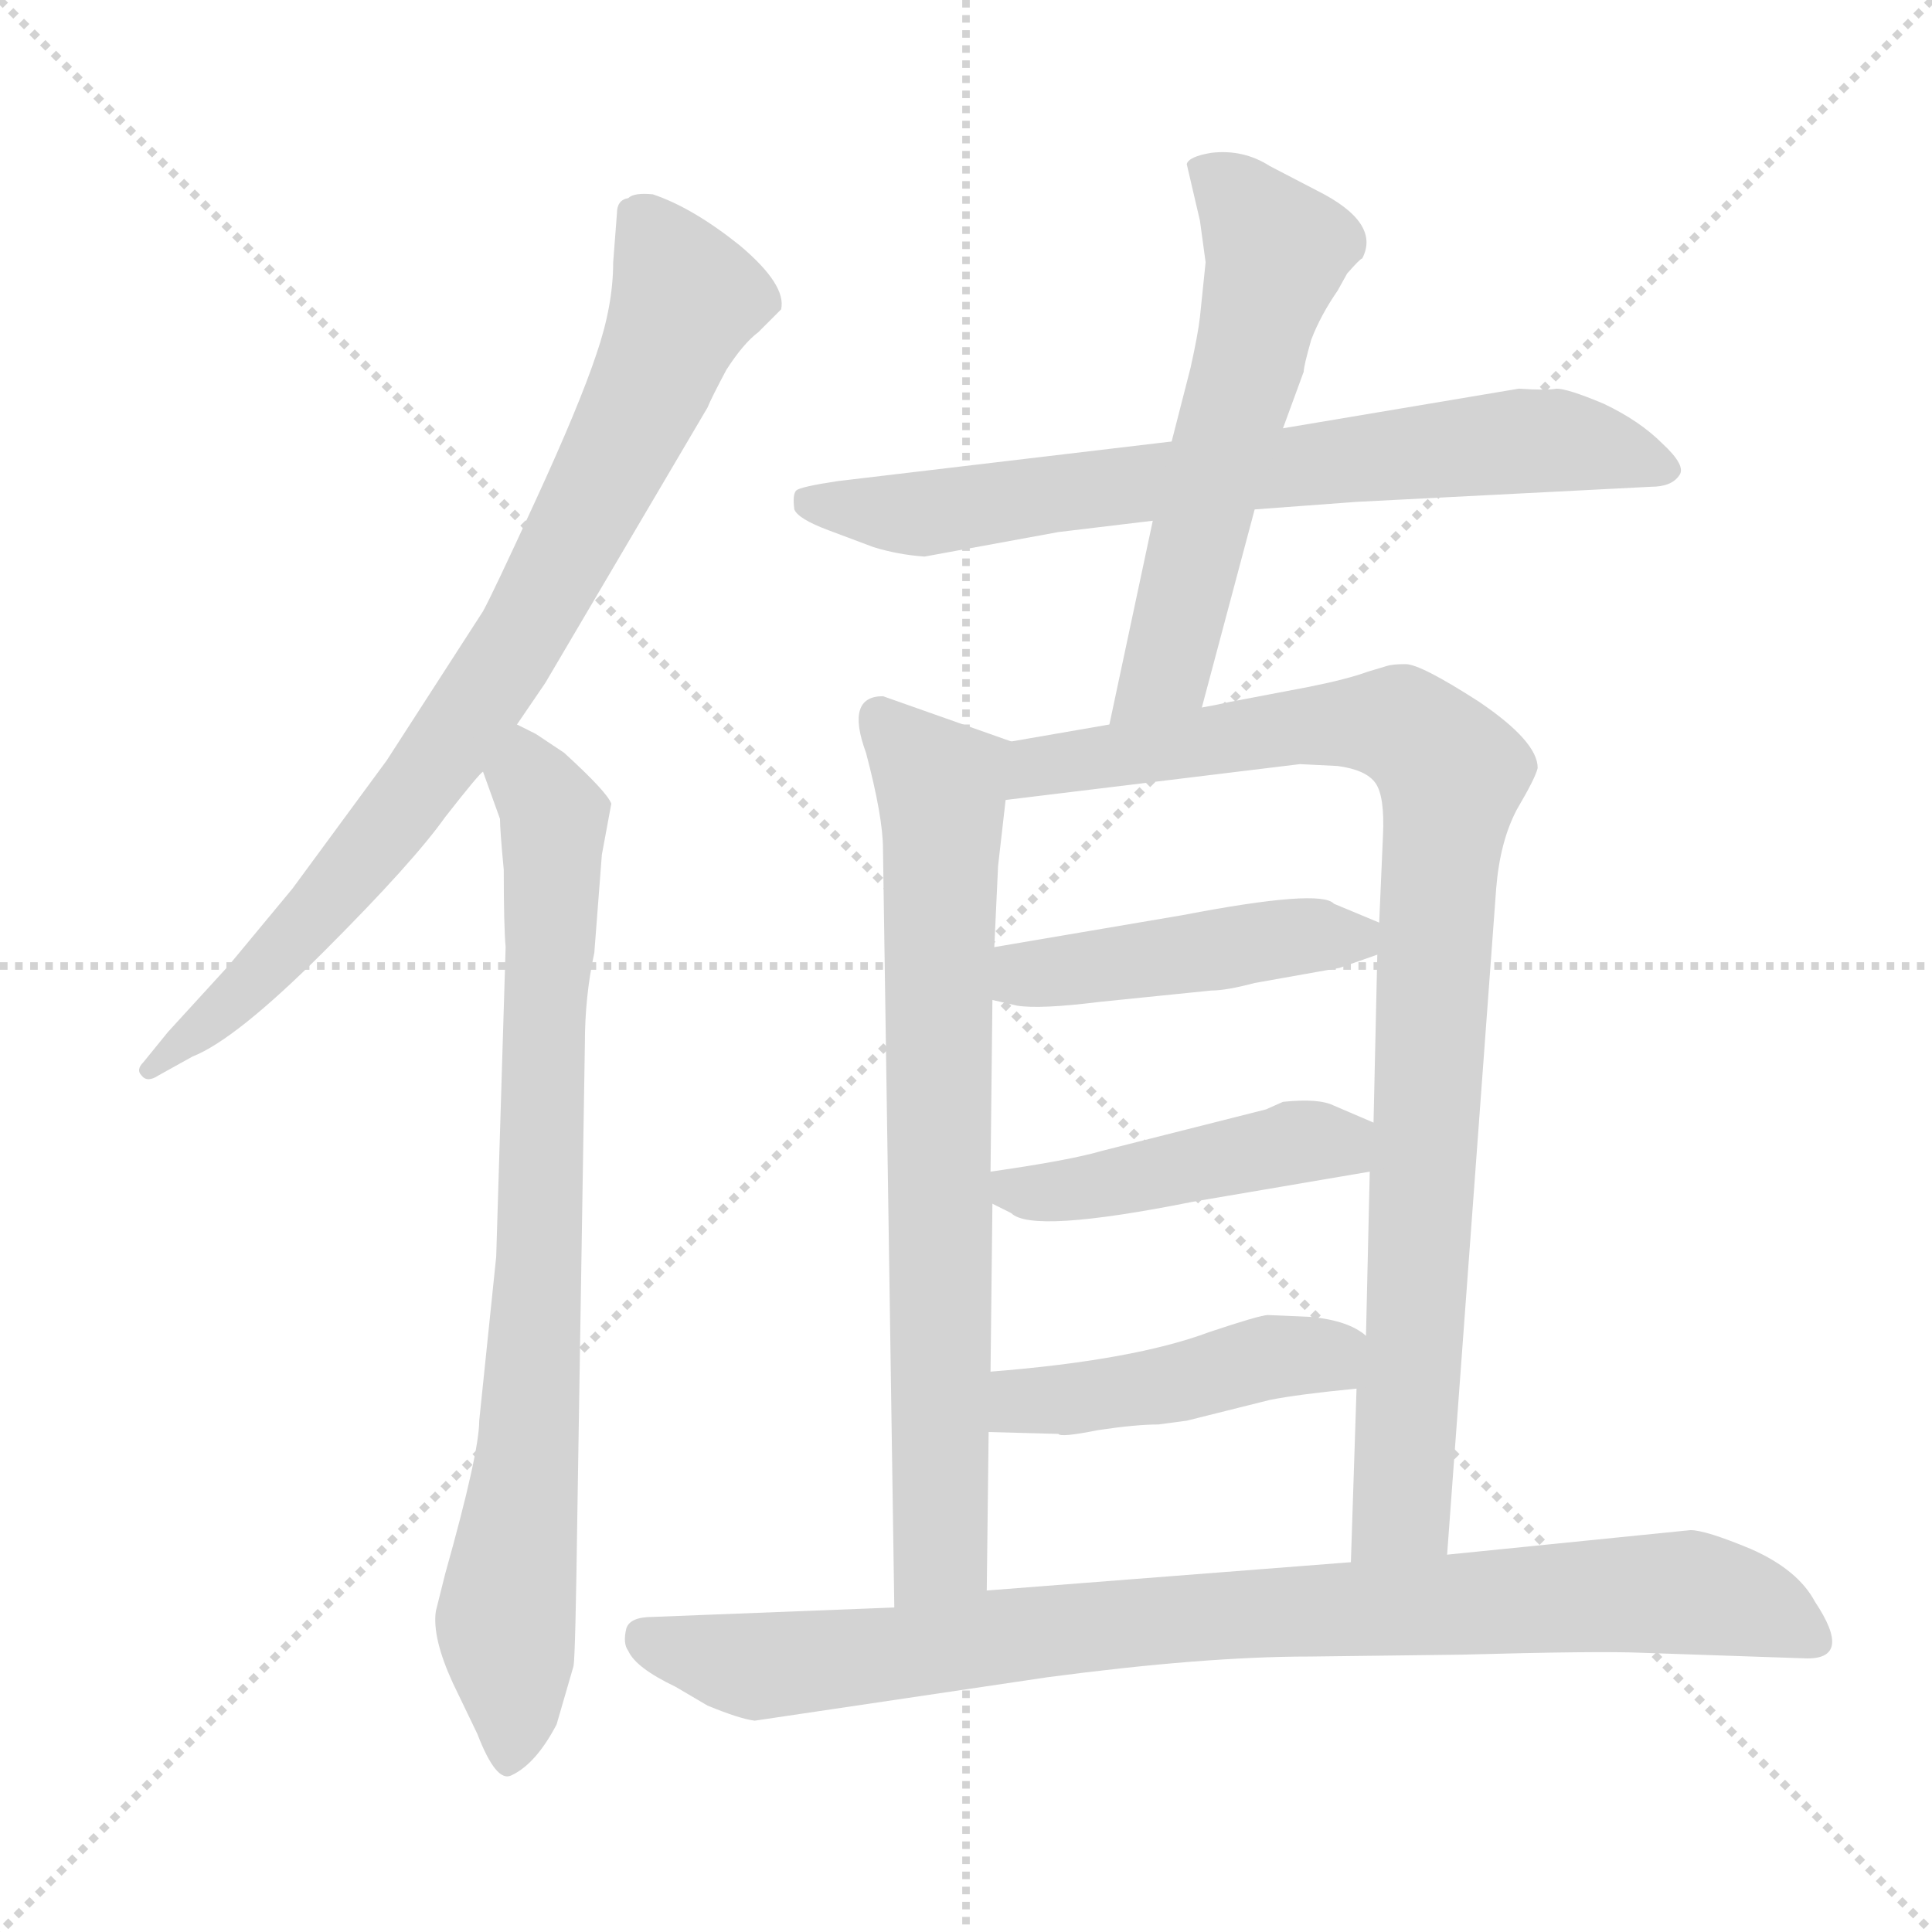 <svg xmlns="http://www.w3.org/2000/svg" version="1.1" viewBox="0 0 1024 1024">
  <g stroke="lightgray" stroke-dasharray="1,1" stroke-width="1" transform="scale(4, 4)">
    <line x1="0" y1="0" x2="256" y2="256" />
    <line x1="256" y1="0" x2="0" y2="256" />
    <line x1="128" y1="0" x2="128" y2="256" />
    <line x1="0" y1="128" x2="256" y2="128" />
  </g>
  <g transform="scale(1.0, -1.0) translate(0.0, -801.00)">
    <style type="text/css">
      
        @keyframes keyframes0 {
          from {
            stroke: blue;
            stroke-dashoffset: 805;
            stroke-width: 128;
          }
          72% {
            animation-timing-function: step-end;
            stroke: blue;
            stroke-dashoffset: 0;
            stroke-width: 128;
          }
          to {
            stroke: black;
            stroke-width: 1024;
          }
        }
        #make-me-a-hanzi-animation-0 {
          animation: keyframes0 0.905s both;
          animation-delay: 0s;
          animation-timing-function: linear;
        }
      
        @keyframes keyframes1 {
          from {
            stroke: blue;
            stroke-dashoffset: 799;
            stroke-width: 128;
          }
          72% {
            animation-timing-function: step-end;
            stroke: blue;
            stroke-dashoffset: 0;
            stroke-width: 128;
          }
          to {
            stroke: black;
            stroke-width: 1024;
          }
        }
        #make-me-a-hanzi-animation-1 {
          animation: keyframes1 0.9s both;
          animation-delay: 0.905s;
          animation-timing-function: linear;
        }
      
        @keyframes keyframes2 {
          from {
            stroke: blue;
            stroke-dashoffset: 716;
            stroke-width: 128;
          }
          70% {
            animation-timing-function: step-end;
            stroke: blue;
            stroke-dashoffset: 0;
            stroke-width: 128;
          }
          to {
            stroke: black;
            stroke-width: 1024;
          }
        }
        #make-me-a-hanzi-animation-2 {
          animation: keyframes2 0.833s both;
          animation-delay: 1.805s;
          animation-timing-function: linear;
        }
      
        @keyframes keyframes3 {
          from {
            stroke: blue;
            stroke-dashoffset: 575;
            stroke-width: 128;
          }
          65% {
            animation-timing-function: step-end;
            stroke: blue;
            stroke-dashoffset: 0;
            stroke-width: 128;
          }
          to {
            stroke: black;
            stroke-width: 1024;
          }
        }
        #make-me-a-hanzi-animation-3 {
          animation: keyframes3 0.718s both;
          animation-delay: 2.638s;
          animation-timing-function: linear;
        }
      
        @keyframes keyframes4 {
          from {
            stroke: blue;
            stroke-dashoffset: 733;
            stroke-width: 128;
          }
          70% {
            animation-timing-function: step-end;
            stroke: blue;
            stroke-dashoffset: 0;
            stroke-width: 128;
          }
          to {
            stroke: black;
            stroke-width: 1024;
          }
        }
        #make-me-a-hanzi-animation-4 {
          animation: keyframes4 0.847s both;
          animation-delay: 3.356s;
          animation-timing-function: linear;
        }
      
        @keyframes keyframes5 {
          from {
            stroke: blue;
            stroke-dashoffset: 922;
            stroke-width: 128;
          }
          75% {
            animation-timing-function: step-end;
            stroke: blue;
            stroke-dashoffset: 0;
            stroke-width: 128;
          }
          to {
            stroke: black;
            stroke-width: 1024;
          }
        }
        #make-me-a-hanzi-animation-5 {
          animation: keyframes5 1s both;
          animation-delay: 4.202s;
          animation-timing-function: linear;
        }
      
        @keyframes keyframes6 {
          from {
            stroke: blue;
            stroke-dashoffset: 448;
            stroke-width: 128;
          }
          59% {
            animation-timing-function: step-end;
            stroke: blue;
            stroke-dashoffset: 0;
            stroke-width: 128;
          }
          to {
            stroke: black;
            stroke-width: 1024;
          }
        }
        #make-me-a-hanzi-animation-6 {
          animation: keyframes6 0.615s both;
          animation-delay: 5.203s;
          animation-timing-function: linear;
        }
      
        @keyframes keyframes7 {
          from {
            stroke: blue;
            stroke-dashoffset: 447;
            stroke-width: 128;
          }
          59% {
            animation-timing-function: step-end;
            stroke: blue;
            stroke-dashoffset: 0;
            stroke-width: 128;
          }
          to {
            stroke: black;
            stroke-width: 1024;
          }
        }
        #make-me-a-hanzi-animation-7 {
          animation: keyframes7 0.614s both;
          animation-delay: 5.817s;
          animation-timing-function: linear;
        }
      
        @keyframes keyframes8 {
          from {
            stroke: blue;
            stroke-dashoffset: 447;
            stroke-width: 128;
          }
          59% {
            animation-timing-function: step-end;
            stroke: blue;
            stroke-dashoffset: 0;
            stroke-width: 128;
          }
          to {
            stroke: black;
            stroke-width: 1024;
          }
        }
        #make-me-a-hanzi-animation-8 {
          animation: keyframes8 0.614s both;
          animation-delay: 6.431s;
          animation-timing-function: linear;
        }
      
        @keyframes keyframes9 {
          from {
            stroke: blue;
            stroke-dashoffset: 878;
            stroke-width: 128;
          }
          74% {
            animation-timing-function: step-end;
            stroke: blue;
            stroke-dashoffset: 0;
            stroke-width: 128;
          }
          to {
            stroke: black;
            stroke-width: 1024;
          }
        }
        #make-me-a-hanzi-animation-9 {
          animation: keyframes9 0.965s both;
          animation-delay: 7.045s;
          animation-timing-function: linear;
        }
      
    </style>
    
      <path d="M 274 417 L 289 439 L 375 585 Q 377 590 385 605 Q 394 619 402 625 L 414 637 Q 417 650 392 671 Q 367 691 346 698 Q 336 699 333 696 Q 327 695 327 688 L 325 662 Q 325 639 316 613 Q 307 586 284 536 Q 261 486 256 477 L 205 398 L 155 330 L 121 289 L 89 254 L 76 238 Q 72 234 75 231 Q 78 227 84 231 L 102 241 Q 125 250 172 297 Q 219 344 236 368 Q 254 391 256 392 L 274 417 Z" fill="lightgray" />
    
      <path d="M 315 296 L 319 348 L 324 375 Q 322 381 299 402 L 284 412 L 274 417 C 248 432 246 420 256 392 L 265 367 Q 265 361 267 340 Q 267 310 268 299 L 263 135 L 254 48 Q 254 31 236 -33 L 231 -53 Q 229 -67 240 -91 L 253 -118 Q 263 -144 271 -140 Q 284 -134 295 -113 L 304 -82 Q 305 -76 306 -2 L 310 248 Q 310 273 315 296 Z" fill="lightgray" />
    
      <path d="M 665 531 L 719 535 L 875 543 Q 886 543 890 549 Q 894 554 881 566 Q 869 578 850 587 Q 831 595 825 595 Q 820 594 805 595 L 680 574 L 621 567 L 444 546 Q 424 543 422 541 Q 420 539 421 531 Q 423 526 439 520 L 463 511 Q 476 507 490 506 L 561 519 L 611 525 L 665 531 Z" fill="lightgray" />
    
      <path d="M 637 426 L 665 531 L 680 574 L 691 604 Q 691 607 695 621 Q 700 634 709 647 L 714 656 Q 721 664 722 664 Q 732 683 698 700 L 673 713 Q 659 722 642 720 Q 630 718 629 714 L 636 684 L 639 662 L 636 633 Q 635 624 631 606 L 621 567 L 611 525 L 588 417 C 582 388 629 397 637 426 Z" fill="lightgray" />
    
      <path d="M 525 74 L 526 163 L 525 180 L 526 271 L 527 299 L 529 342 L 533 377 C 536 407 537 408 536 408 L 468 432 Q 448 432 459 402 Q 468 368 468 351 L 474 -51 C 474 -81 523 -72 523 -42 L 524 42 L 525 74 Z" fill="lightgray" />
    
      <path d="M 726 180 L 724 93 L 719 65 L 716 -27 C 715 -57 765 -53 767 -23 L 793 330 Q 795 355 804 372 Q 814 389 815 394 Q 815 408 784 429 Q 753 449 745 449 Q 738 449 735 448 L 725 445 Q 714 441 694 437 L 652 429 Q 643 427 637 426 L 588 417 L 536 408 C 506 403 503 373 533 377 L 689 396 L 709 395 Q 724 393 729 386 Q 734 379 733 358 L 731 312 L 730 295 L 728 206 L 726 180 Z" fill="lightgray" />
    
      <path d="M 627 316 L 527 299 C 497 294 497 278 526 271 L 539 268 Q 551 266 583 270 L 642 276 Q 650 276 665 280 L 710 288 L 730 295 C 753 303 753 303 731 312 L 707 322 Q 700 330 627 316 Z" fill="lightgray" />
    
      <path d="M 526 163 L 536 158 Q 547 147 632 164 L 726 180 C 756 185 756 194 728 206 L 707 215 Q 699 219 680 217 L 671 213 L 584 191 Q 567 186 525 180 C 499 176 499 176 526 163 Z" fill="lightgray" />
    
      <path d="M 724 93 Q 715 101 695 103 L 672 104 Q 668 104 641 95 Q 601 80 525 74 C 495 72 494 43 524 42 L 561 41 Q 562 39 582 43 Q 602 46 614 46 L 629 48 L 673 59 Q 688 62 719 65 C 749 68 749 76 724 93 Z" fill="lightgray" />
    
      <path d="M 716 -27 L 523 -42 L 474 -51 L 346 -56 Q 334 -56 332 -62 Q 330 -70 333 -74 Q 337 -83 358 -93 L 375 -103 Q 392 -110 400 -111 L 555 -88 Q 638 -77 694 -77 L 775 -76 Q 847 -74 870 -75 L 958 -78 Q 982 -78 962 -48 Q 953 -31 928 -20 Q 904 -10 896 -10 L 767 -23 L 716 -27 Z" fill="lightgray" />
    
    
      <clipPath id="make-me-a-hanzi-clip-0">
        <path d="M 274 417 L 289 439 L 375 585 Q 377 590 385 605 Q 394 619 402 625 L 414 637 Q 417 650 392 671 Q 367 691 346 698 Q 336 699 333 696 Q 327 695 327 688 L 325 662 Q 325 639 316 613 Q 307 586 284 536 Q 261 486 256 477 L 205 398 L 155 330 L 121 289 L 89 254 L 76 238 Q 72 234 75 231 Q 78 227 84 231 L 102 241 Q 125 250 172 297 Q 219 344 236 368 Q 254 391 256 392 L 274 417 Z" />
      </clipPath>
      <path clip-path="url(#make-me-a-hanzi-clip-0)" d="M 342 683 L 364 643 L 272 457 L 181 331 L 141 287 L 80 234" fill="none" id="make-me-a-hanzi-animation-0" stroke-dasharray="677 1354" stroke-linecap="round" />
    
      <clipPath id="make-me-a-hanzi-clip-1">
        <path d="M 315 296 L 319 348 L 324 375 Q 322 381 299 402 L 284 412 L 274 417 C 248 432 246 420 256 392 L 265 367 Q 265 361 267 340 Q 267 310 268 299 L 263 135 L 254 48 Q 254 31 236 -33 L 231 -53 Q 229 -67 240 -91 L 253 -118 Q 263 -144 271 -140 Q 284 -134 295 -113 L 304 -82 Q 305 -76 306 -2 L 310 248 Q 310 273 315 296 Z" />
      </clipPath>
      <path clip-path="url(#make-me-a-hanzi-clip-1)" d="M 275 407 L 294 368 L 281 37 L 268 -58 L 270 -130" fill="none" id="make-me-a-hanzi-animation-1" stroke-dasharray="671 1342" stroke-linecap="round" />
    
      <clipPath id="make-me-a-hanzi-clip-2">
        <path d="M 665 531 L 719 535 L 875 543 Q 886 543 890 549 Q 894 554 881 566 Q 869 578 850 587 Q 831 595 825 595 Q 820 594 805 595 L 680 574 L 621 567 L 444 546 Q 424 543 422 541 Q 420 539 421 531 Q 423 526 439 520 L 463 511 Q 476 507 490 506 L 561 519 L 611 525 L 665 531 Z" />
      </clipPath>
      <path clip-path="url(#make-me-a-hanzi-clip-2)" d="M 428 535 L 493 529 L 810 568 L 857 562 L 883 552" fill="none" id="make-me-a-hanzi-animation-2" stroke-dasharray="588 1176" stroke-linecap="round" />
    
      <clipPath id="make-me-a-hanzi-clip-3">
        <path d="M 637 426 L 665 531 L 680 574 L 691 604 Q 691 607 695 621 Q 700 634 709 647 L 714 656 Q 721 664 722 664 Q 732 683 698 700 L 673 713 Q 659 722 642 720 Q 630 718 629 714 L 636 684 L 639 662 L 636 633 Q 635 624 631 606 L 621 567 L 611 525 L 588 417 C 582 388 629 397 637 426 Z" />
      </clipPath>
      <path clip-path="url(#make-me-a-hanzi-clip-3)" d="M 639 709 L 677 668 L 618 446 L 593 424" fill="none" id="make-me-a-hanzi-animation-3" stroke-dasharray="447 894" stroke-linecap="round" />
    
      <clipPath id="make-me-a-hanzi-clip-4">
        <path d="M 525 74 L 526 163 L 525 180 L 526 271 L 527 299 L 529 342 L 533 377 C 536 407 537 408 536 408 L 468 432 Q 448 432 459 402 Q 468 368 468 351 L 474 -51 C 474 -81 523 -72 523 -42 L 524 42 L 525 74 Z" />
      </clipPath>
      <path clip-path="url(#make-me-a-hanzi-clip-4)" d="M 470 415 L 499 384 L 500 363 L 499 -21 L 479 -43" fill="none" id="make-me-a-hanzi-animation-4" stroke-dasharray="605 1210" stroke-linecap="round" />
    
      <clipPath id="make-me-a-hanzi-clip-5">
        <path d="M 726 180 L 724 93 L 719 65 L 716 -27 C 715 -57 765 -53 767 -23 L 793 330 Q 795 355 804 372 Q 814 389 815 394 Q 815 408 784 429 Q 753 449 745 449 Q 738 449 735 448 L 725 445 Q 714 441 694 437 L 652 429 Q 643 427 637 426 L 588 417 L 536 408 C 506 403 503 373 533 377 L 689 396 L 709 395 Q 724 393 729 386 Q 734 379 733 358 L 731 312 L 730 295 L 728 206 L 726 180 Z" />
      </clipPath>
      <path clip-path="url(#make-me-a-hanzi-clip-5)" d="M 540 384 L 550 395 L 717 418 L 745 415 L 769 392 L 743 1 L 722 -20" fill="none" id="make-me-a-hanzi-animation-5" stroke-dasharray="794 1588" stroke-linecap="round" />
    
      <clipPath id="make-me-a-hanzi-clip-6">
        <path d="M 627 316 L 527 299 C 497 294 497 278 526 271 L 539 268 Q 551 266 583 270 L 642 276 Q 650 276 665 280 L 710 288 L 730 295 C 753 303 753 303 731 312 L 707 322 Q 700 330 627 316 Z" />
      </clipPath>
      <path clip-path="url(#make-me-a-hanzi-clip-6)" d="M 534 278 L 551 286 L 678 304 L 723 300" fill="none" id="make-me-a-hanzi-animation-6" stroke-dasharray="320 640" stroke-linecap="round" />
    
      <clipPath id="make-me-a-hanzi-clip-7">
        <path d="M 526 163 L 536 158 Q 547 147 632 164 L 726 180 C 756 185 756 194 728 206 L 707 215 Q 699 219 680 217 L 671 213 L 584 191 Q 567 186 525 180 C 499 176 499 176 526 163 Z" />
      </clipPath>
      <path clip-path="url(#make-me-a-hanzi-clip-7)" d="M 535 176 L 545 169 L 565 169 L 689 196 L 710 195 L 717 187" fill="none" id="make-me-a-hanzi-animation-7" stroke-dasharray="319 638" stroke-linecap="round" />
    
      <clipPath id="make-me-a-hanzi-clip-8">
        <path d="M 724 93 Q 715 101 695 103 L 672 104 Q 668 104 641 95 Q 601 80 525 74 C 495 72 494 43 524 42 L 561 41 Q 562 39 582 43 Q 602 46 614 46 L 629 48 L 673 59 Q 688 62 719 65 C 749 68 749 76 724 93 Z" />
      </clipPath>
      <path clip-path="url(#make-me-a-hanzi-clip-8)" d="M 530 47 L 540 58 L 609 65 L 713 88" fill="none" id="make-me-a-hanzi-animation-8" stroke-dasharray="319 638" stroke-linecap="round" />
    
      <clipPath id="make-me-a-hanzi-clip-9">
        <path d="M 716 -27 L 523 -42 L 474 -51 L 346 -56 Q 334 -56 332 -62 Q 330 -70 333 -74 Q 337 -83 358 -93 L 375 -103 Q 392 -110 400 -111 L 555 -88 Q 638 -77 694 -77 L 775 -76 Q 847 -74 870 -75 L 958 -78 Q 982 -78 962 -48 Q 953 -31 928 -20 Q 904 -10 896 -10 L 767 -23 L 716 -27 Z" />
      </clipPath>
      <path clip-path="url(#make-me-a-hanzi-clip-9)" d="M 343 -67 L 402 -82 L 606 -58 L 892 -43 L 958 -63" fill="none" id="make-me-a-hanzi-animation-9" stroke-dasharray="750 1500" stroke-linecap="round" />
    
  </g>
</svg>